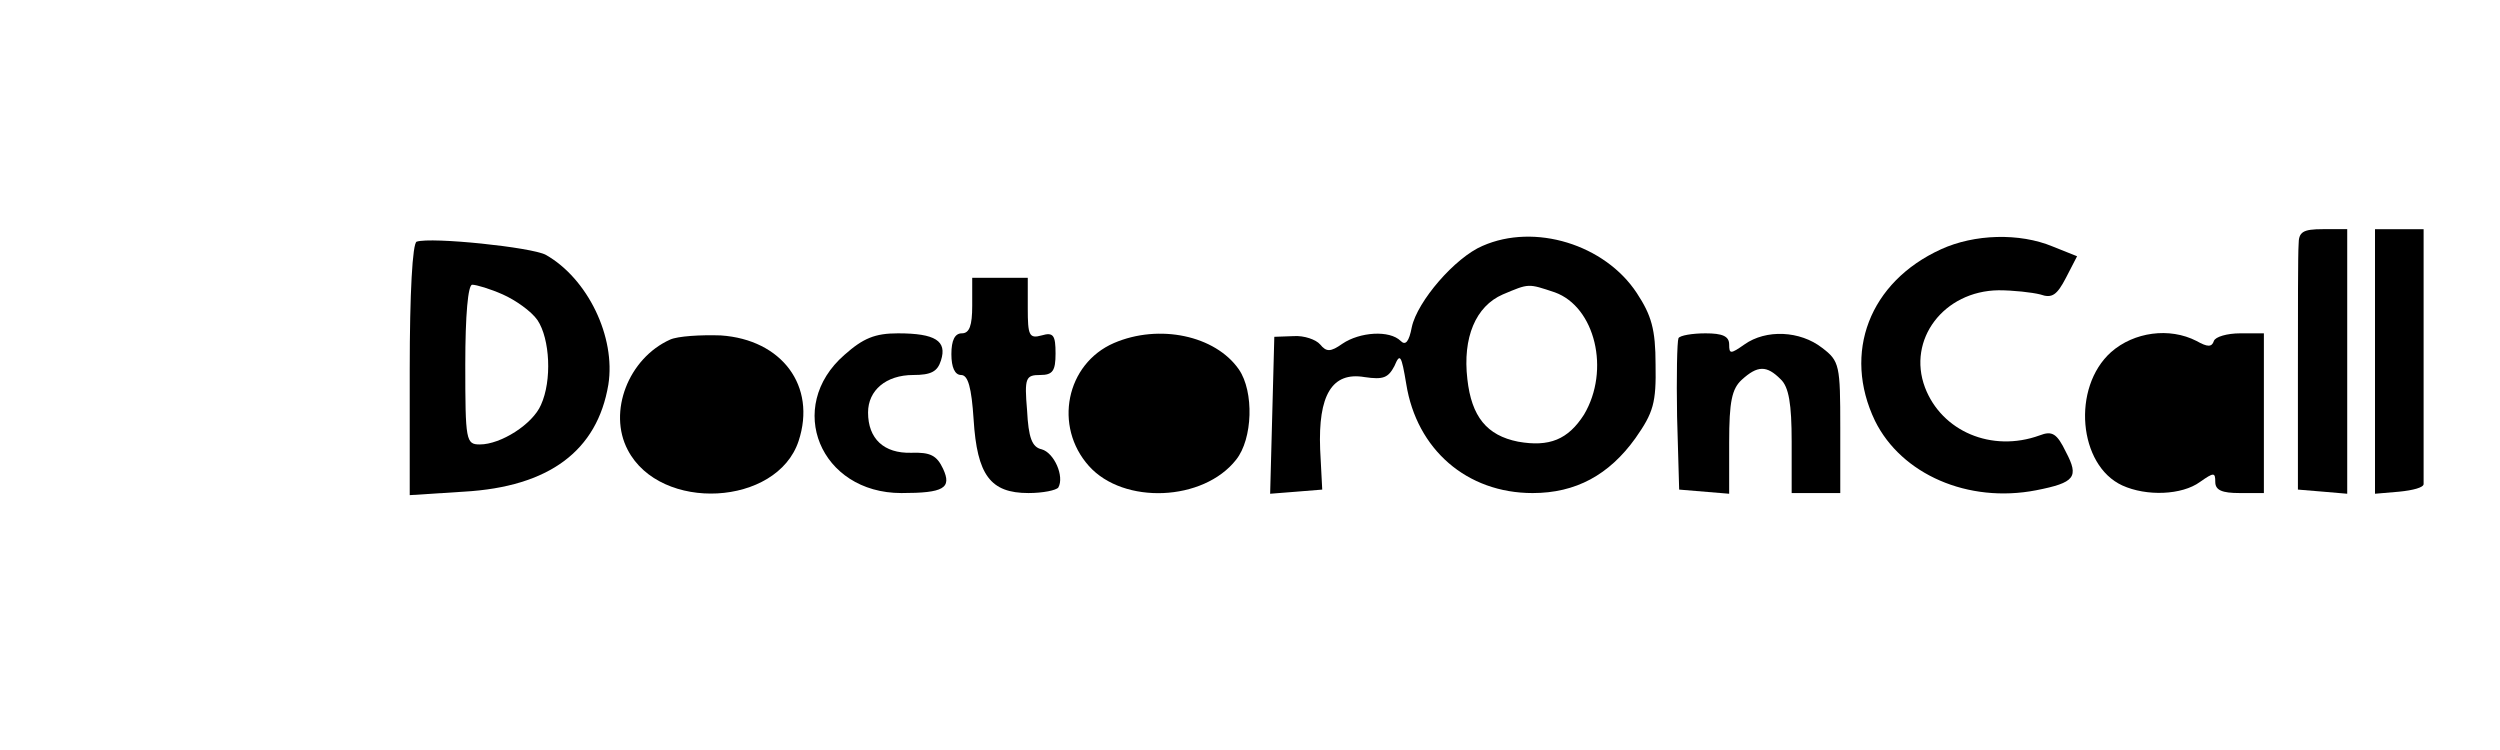 <?xml version="1.0" standalone="no"?>
<!DOCTYPE svg PUBLIC "-//W3C//DTD SVG 20010904//EN"
 "http://www.w3.org/TR/2001/REC-SVG-20010904/DTD/svg10.dtd">
<svg version="1.0" xmlns="http://www.w3.org/2000/svg"
 width="360pt" height="108pt" viewBox="0 0 360 108"
 preserveAspectRatio="xMidYMid meet">
<g transform="translate(0,108) scale(0.1,-0.1)"
fill="#000000" stroke="none">
<path d="M3310 728 c-1 -13 -1 -97 -1 -188 l0 -165 36 -3 35 -3 0 190 0 191
-35 0 c-29 0 -35 -4 -35 -22z"/>
<path d="M3420 559 l0 -190 35 3 c20 2 35 6 35 11 0 4 0 88 0 187 l0 180 -35
0 -35 0 0 -191z"/>
<path d="M600 732 c-6 -2 -10 -74 -10 -184 l0 -181 78 5 c123 7 192 59 208
154 11 69 -30 153 -90 187 -20 11 -165 26 -186 19z m124 -76 c18 -8 41 -24 50
-37 18 -27 21 -87 5 -122 -12 -28 -58 -57 -88 -57 -20 0 -21 5 -21 115 0 72 4
115 10 115 6 0 26 -6 44 -14z"/>
<path d="M2135 726 c-40 -17 -94 -80 -102 -117 -4 -21 -9 -27 -16 -20 -16 16
-59 13 -84 -4 -17 -12 -23 -12 -32 -1 -6 7 -23 13 -38 12 l-28 -1 -3 -113 -3
-113 38 3 37 3 -3 58 c-3 78 17 112 64 104 27 -4 34 -1 43 16 8 19 10 16 17
-26 15 -94 87 -157 182 -157 62 0 110 26 148 79 26 37 30 51 29 106 0 51 -6
71 -27 103 -46 70 -147 101 -222 68z m104 -67 c58 -21 80 -112 42 -176 -23
-36 -50 -47 -95 -39 -45 9 -67 36 -73 90 -7 60 12 105 51 122 38 16 36 16 75
3z"/>
<path d="M2795 721 c-103 -47 -142 -149 -95 -247 38 -77 134 -119 232 -100 56
11 62 19 43 55 -13 27 -20 31 -38 24 -69 -25 -141 6 -165 69 -26 69 27 139
106 140 21 0 48 -3 60 -6 17 -6 24 -1 37 24 l16 31 -35 14 c-48 20 -113 18
-161 -4z"/>
<path d="M1400 640 c0 -29 -4 -40 -15 -40 -10 0 -15 -10 -15 -30 0 -19 5 -30
14 -30 10 0 15 -18 18 -64 5 -80 24 -106 79 -106 21 0 40 4 43 8 9 16 -6 50
-24 55 -14 3 -19 17 -21 56 -4 47 -2 51 19 51 18 0 22 6 22 31 0 26 -3 31 -20
26 -18 -5 -20 0 -20 39 l0 44 -40 0 -40 0 0 -40z"/>
<path d="M965 591 c-60 -27 -90 -104 -61 -159 47 -90 215 -81 246 13 26 79
-24 146 -112 152 -29 1 -62 -1 -73 -6z"/>
<path d="M1216 569 c-86 -75 -35 -199 82 -199 61 0 73 7 60 35 -9 19 -18 24
-46 23 -39 -1 -62 20 -62 58 0 32 26 54 65 54 26 0 35 5 40 21 9 28 -8 39 -62
39 -33 0 -50 -7 -77 -31z"/>
<path d="M1604 586 c-69 -30 -87 -120 -36 -177 50 -56 165 -51 212 9 24 30 26
98 4 130 -34 49 -115 66 -180 38z"/>
<path d="M2417 593 c-2 -5 -3 -55 -2 -113 l3 -105 36 -3 36 -3 0 74 c0 59 4
77 18 90 23 21 36 21 56 1 12 -11 16 -36 16 -90 l0 -74 35 0 35 0 0 94 c0 90
-1 96 -26 115 -32 25 -81 27 -112 5 -20 -14 -22 -14 -22 0 0 12 -10 16 -34 16
-19 0 -37 -3 -39 -7z"/>
<path d="M3040 573 c-57 -51 -47 -163 16 -192 35 -16 86 -14 112 5 20 14 22
14 22 0 0 -12 10 -16 35 -16 l35 0 0 115 0 115 -34 0 c-19 0 -36 -5 -38 -11
-3 -9 -9 -9 -25 0 -39 20 -90 13 -123 -16z"/>
</g>
</svg>
